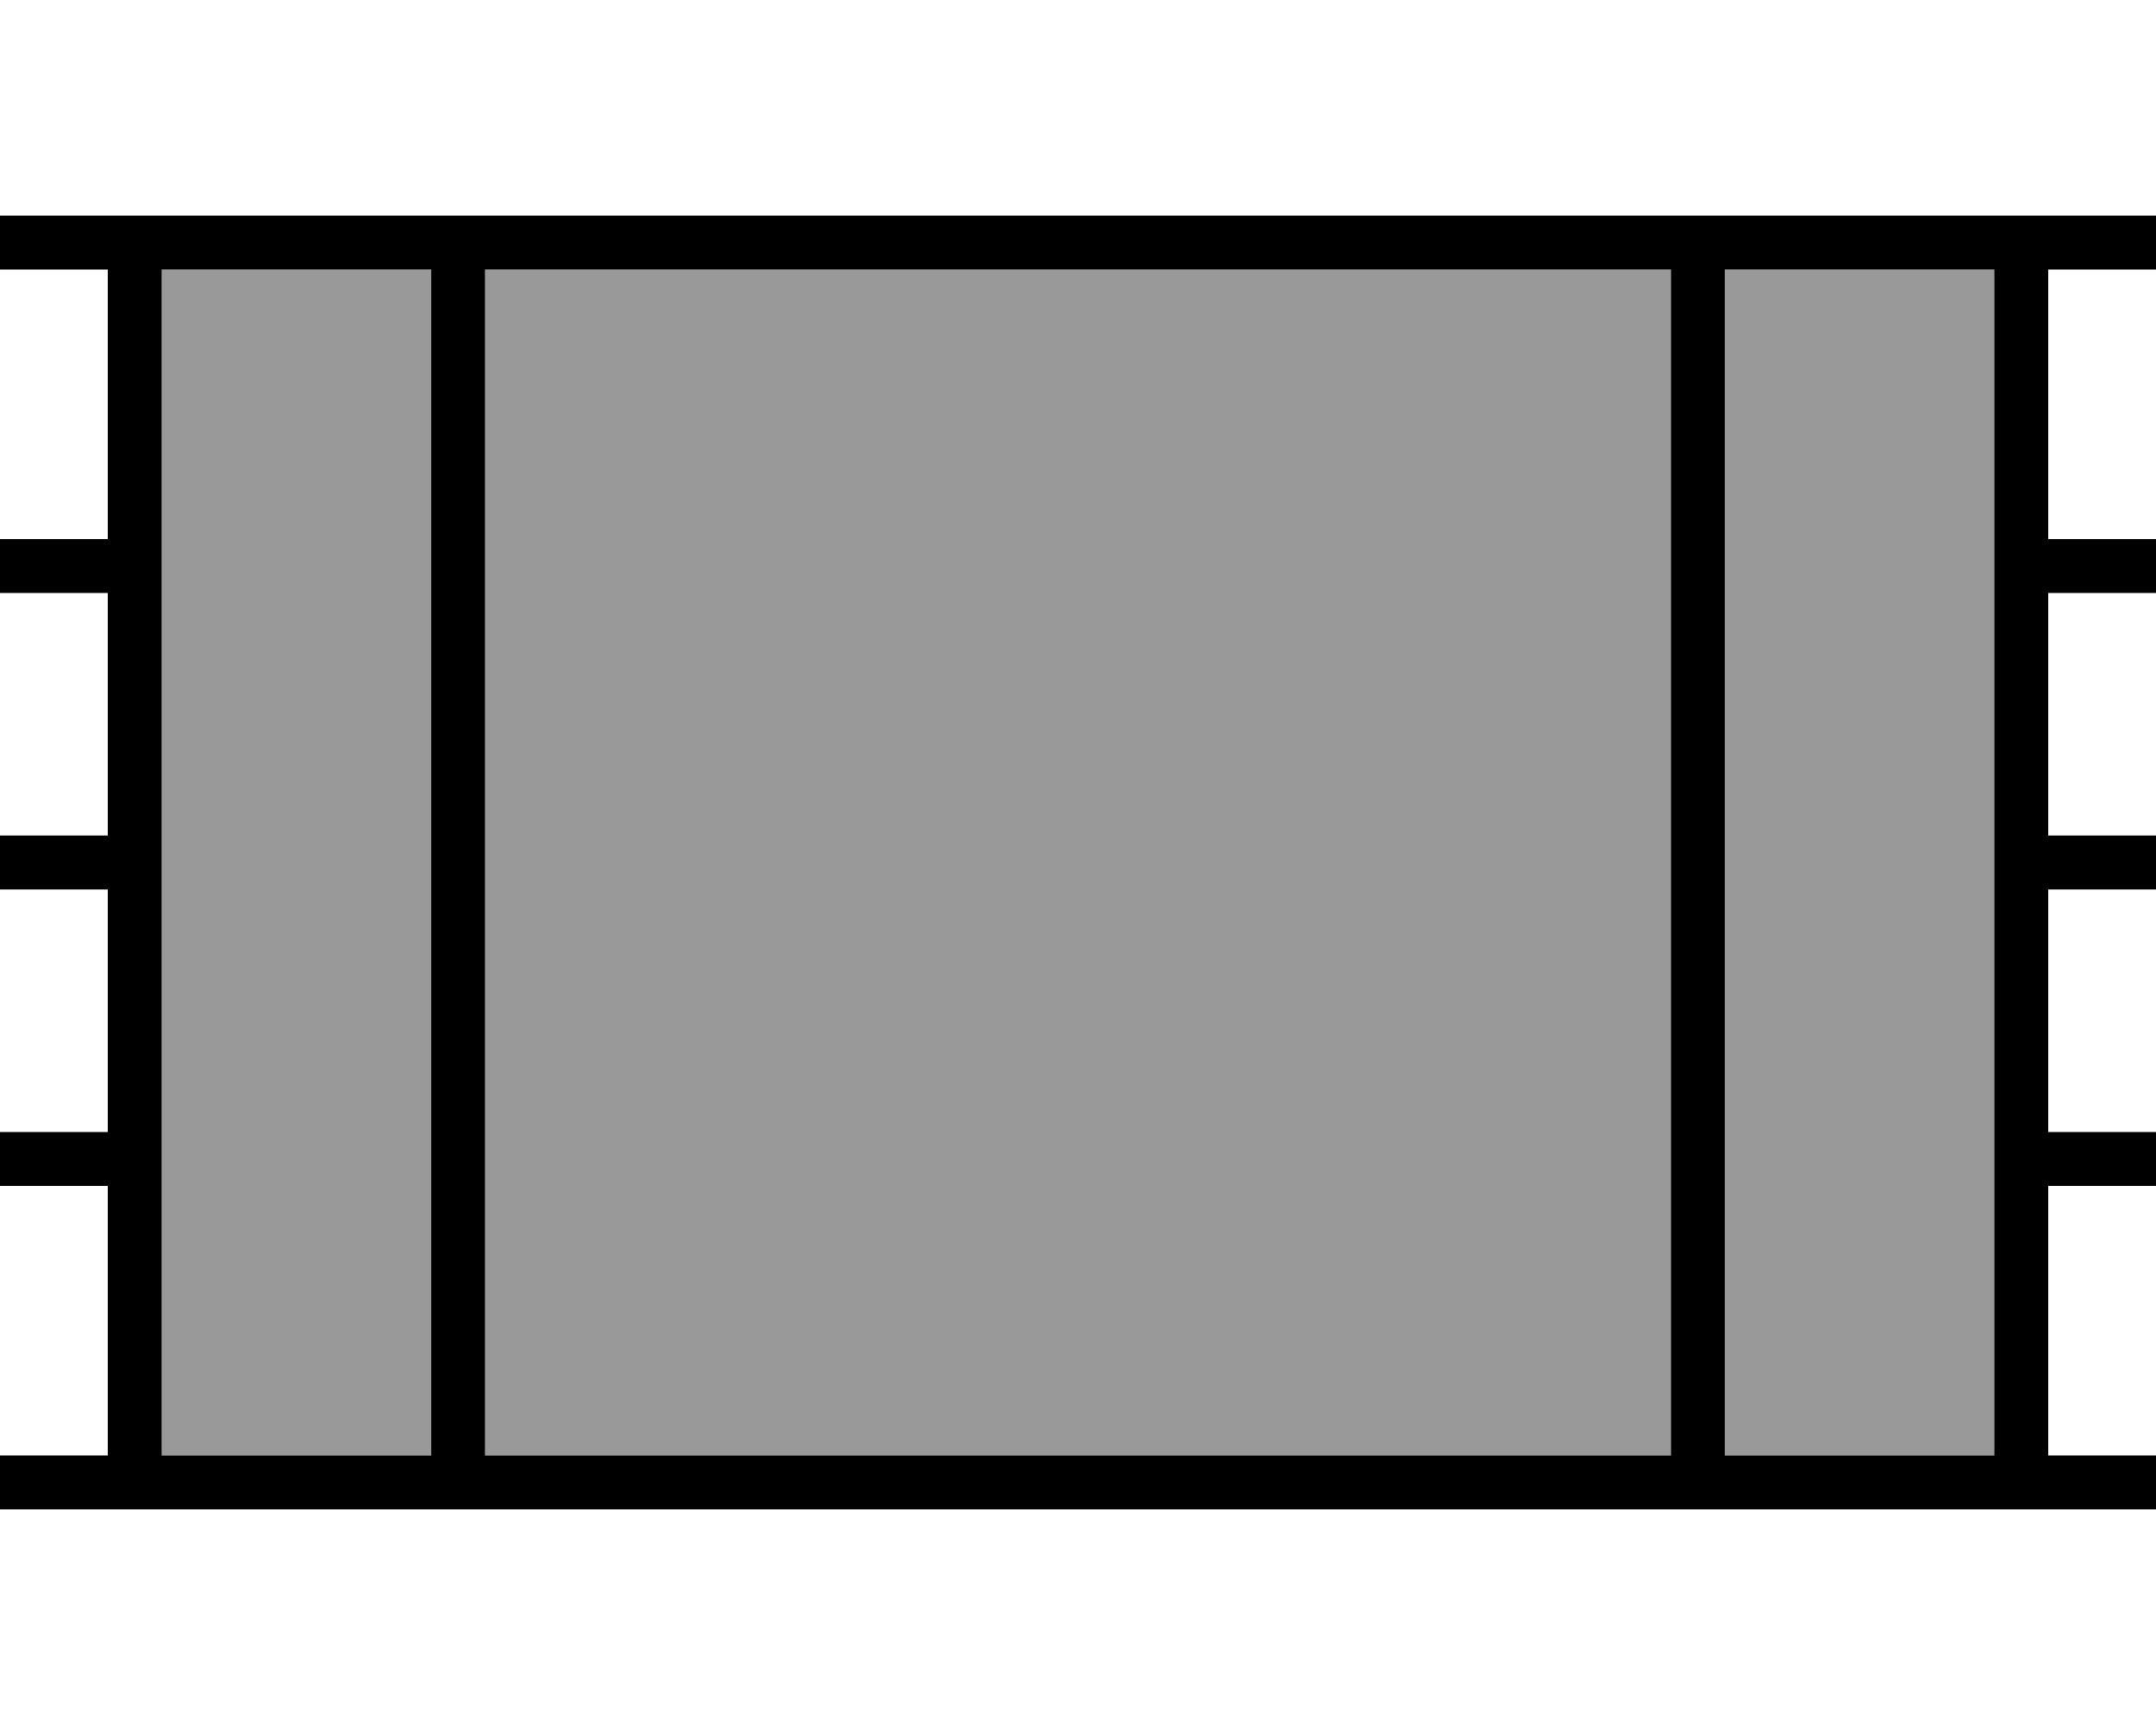 <svg xmlns="http://www.w3.org/2000/svg" viewBox="0 0 640 512"><defs><style>.fa-secondary{opacity:.4}</style></defs><path class="fa-secondary" d="M48 80l0 80 0 16 0 72 0 16 0 72 0 16 0 80 80 0 0-352L48 80zm96 0l0 352 352 0 0-352L144 80zm368 0l0 352 80 0 0-80 0-16 0-72 0-16 0-72 0-16 0-80-80 0z"/><path class="fa-primary" d="M0 64l8 0 24 0 8 0 8 0 544 0 8 0 8 0 24 0 8 0 0 16-8 0-24 0 0 80 24 0 8 0 0 16-8 0-24 0 0 72 24 0 8 0 0 16-8 0-24 0 0 72 24 0 8 0 0 16-8 0-24 0 0 80 24 0 8 0 0 16-8 0-24 0-8 0-8 0L48 448l-8 0-8 0L8 448l-8 0 0-16 8 0 24 0 0-80L8 352l-8 0 0-16 8 0 24 0 0-72L8 264l-8 0 0-16 8 0 24 0 0-72L8 176l-8 0 0-16 8 0 24 0 0-80L8 80 0 80 0 64zm48 96l0 16 0 72 0 16 0 72 0 16 0 80 80 0 0-352L48 80l0 80zm96 272l352 0 0-352L144 80l0 352zM512 80l0 352 80 0 0-80 0-16 0-72 0-16 0-72 0-16 0-80-80 0z"/></svg>